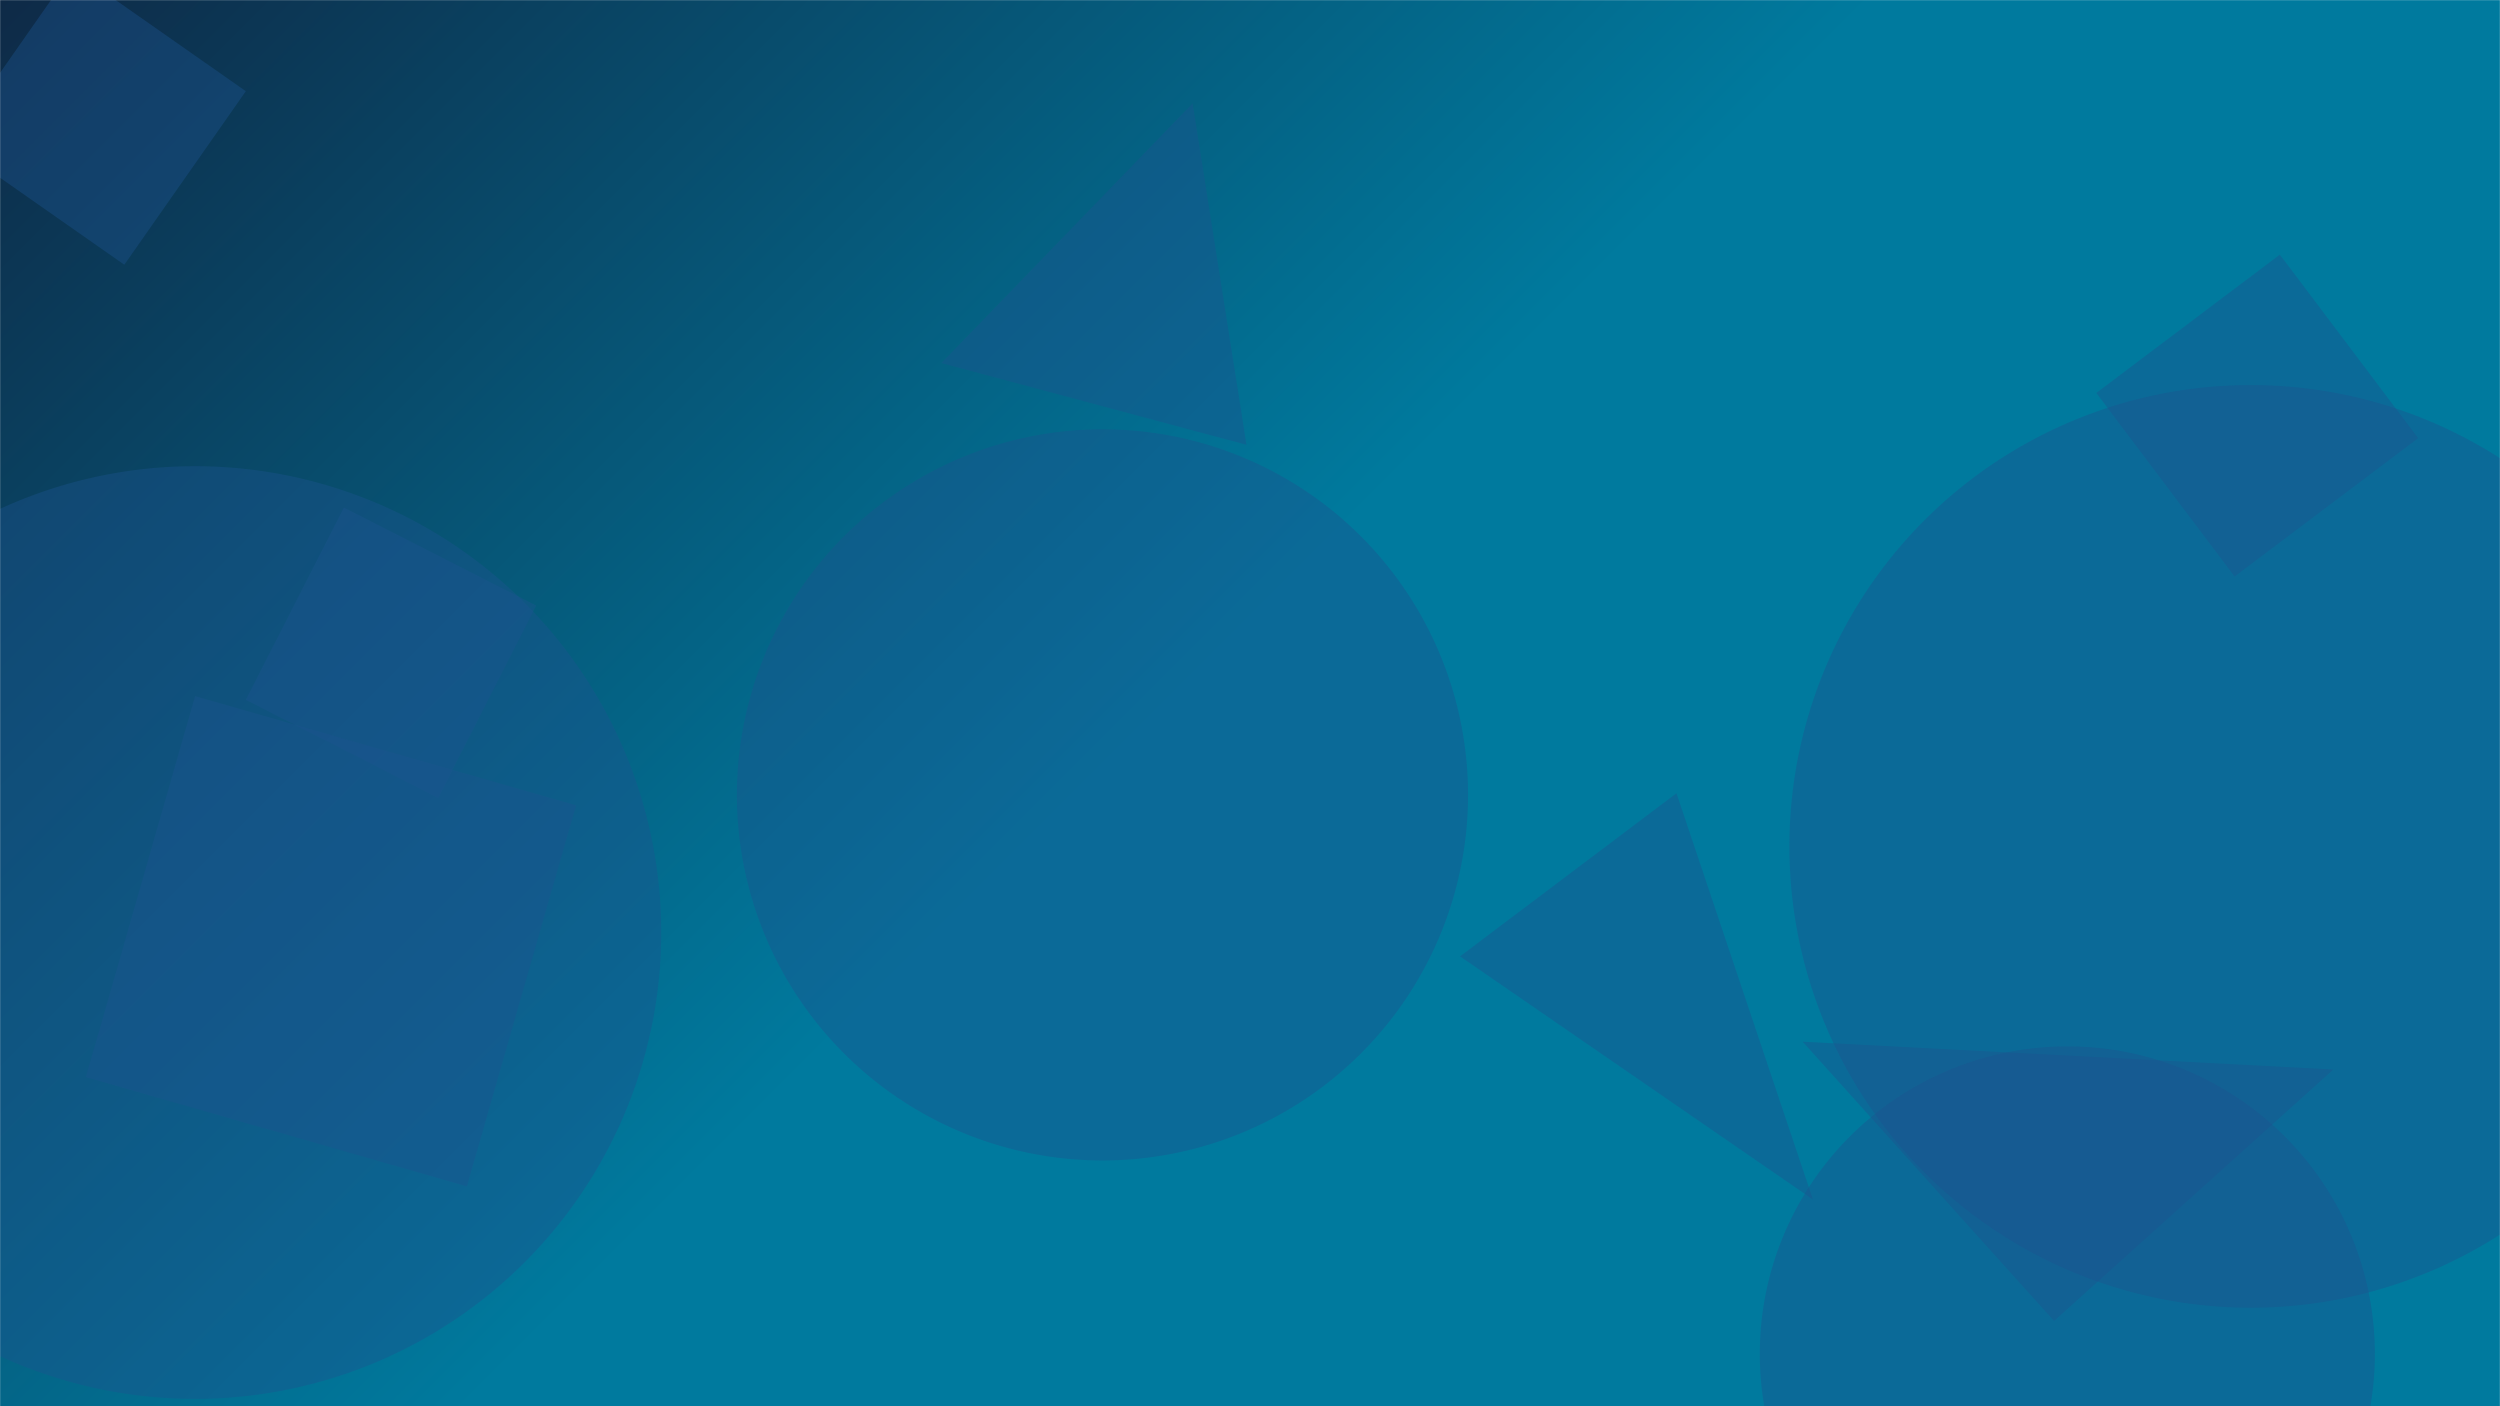 <svg xmlns="http://www.w3.org/2000/svg" version="1.1" xmlns:xlink="http://www.w3.org/1999/xlink" xmlns:svgjs="http://svgjs.com/svgjs" width="1920" height="1080" preserveAspectRatio="none" viewBox="0 0 1920 1080"><g mask="url(&quot;#SvgjsMask1439&quot;)" fill="none"><rect width="1920" height="1080" x="0" y="0" fill="url(#SvgjsLinearGradient1440)"></rect><path d="M1577.502 1014.486L1791.972 821.375 1384.392 800.015z" fill="rgba(28, 83, 142, 0.4)" class="triangle-float3"></path><path d="M565.94 610.47 a280.76 280.76 0 1 0 561.52 0 a280.76 280.76 0 1 0 -561.52 0z" fill="rgba(28, 83, 142, 0.4)" class="triangle-float2"></path><path d="M1287.544 609.208L1121.302 734.48 1392.331 921.207z" fill="rgba(28, 83, 142, 0.4)" class="triangle-float2"></path><path d="M411.794 465.053L264.066 389.782 188.796 537.509 336.523 612.78z" fill="rgba(28, 83, 142, 0.4)" class="triangle-float3"></path><path d="M358.555 911.138L442.461 618.522 149.845 534.616 65.939 827.232z" fill="rgba(28, 83, 142, 0.4)" class="triangle-float3"></path><path d="M1716.176 442.746L1857.148 336.517 1750.918 195.546 1609.947 301.775z" fill="rgba(28, 83, 142, 0.4)" class="triangle-float2"></path><path d="M1374.26 650.03 a354.3 354.3 0 1 0 708.6 0 a354.3 354.3 0 1 0 -708.6 0z" fill="rgba(28, 83, 142, 0.4)" class="triangle-float2"></path><path d="M-37.819 110.004L95.473 203.336 188.805 70.044 55.513-23.288z" fill="rgba(28, 83, 142, 0.4)" class="triangle-float2"></path><path d="M-208.46 716.19 a358.14 358.14 0 1 0 716.28 0 a358.14 358.14 0 1 0 -716.28 0z" fill="rgba(28, 83, 142, 0.4)" class="triangle-float3"></path><path d="M1351.52 1039.81 a236.19 236.19 0 1 0 472.38 0 a236.19 236.19 0 1 0 -472.38 0z" fill="rgba(28, 83, 142, 0.4)" class="triangle-float3"></path><path d="M915.94 79.365L722.962 278.819 957.299 341.61z" fill="rgba(28, 83, 142, 0.4)" class="triangle-float2"></path></g><defs><mask id="SvgjsMask1439"><rect width="1920" height="1080" fill="#ffffff"></rect></mask><linearGradient x1="10.94%" y1="-19.44%" x2="89.06%" y2="119.44%" gradientUnits="userSpaceOnUse" id="SvgjsLinearGradient1440"><stop stop-color="#0e2a47" offset="0"></stop><stop stop-color="rgba(0, 122, 158, 1)" offset="0.48"></stop><stop stop-color="rgba(0, 122, 158, 1)" offset="1"></stop></linearGradient><style>
            @keyframes float1 {
                0%{transform: translate(0, 0)}
                50%{transform: translate(-10px, 0)}
                100%{transform: translate(0, 0)}
            }

            .triangle-float1 {
                animation: float1 5s infinite;
            }

            @keyframes float2 {
                0%{transform: translate(0, 0)}
                50%{transform: translate(-5px, -5px)}
                100%{transform: translate(0, 0)}
            }

            .triangle-float2 {
                animation: float2 4s infinite;
            }

            @keyframes float3 {
                0%{transform: translate(0, 0)}
                50%{transform: translate(0, -10px)}
                100%{transform: translate(0, 0)}
            }

            .triangle-float3 {
                animation: float3 6s infinite;
            }
        </style></defs></svg>
